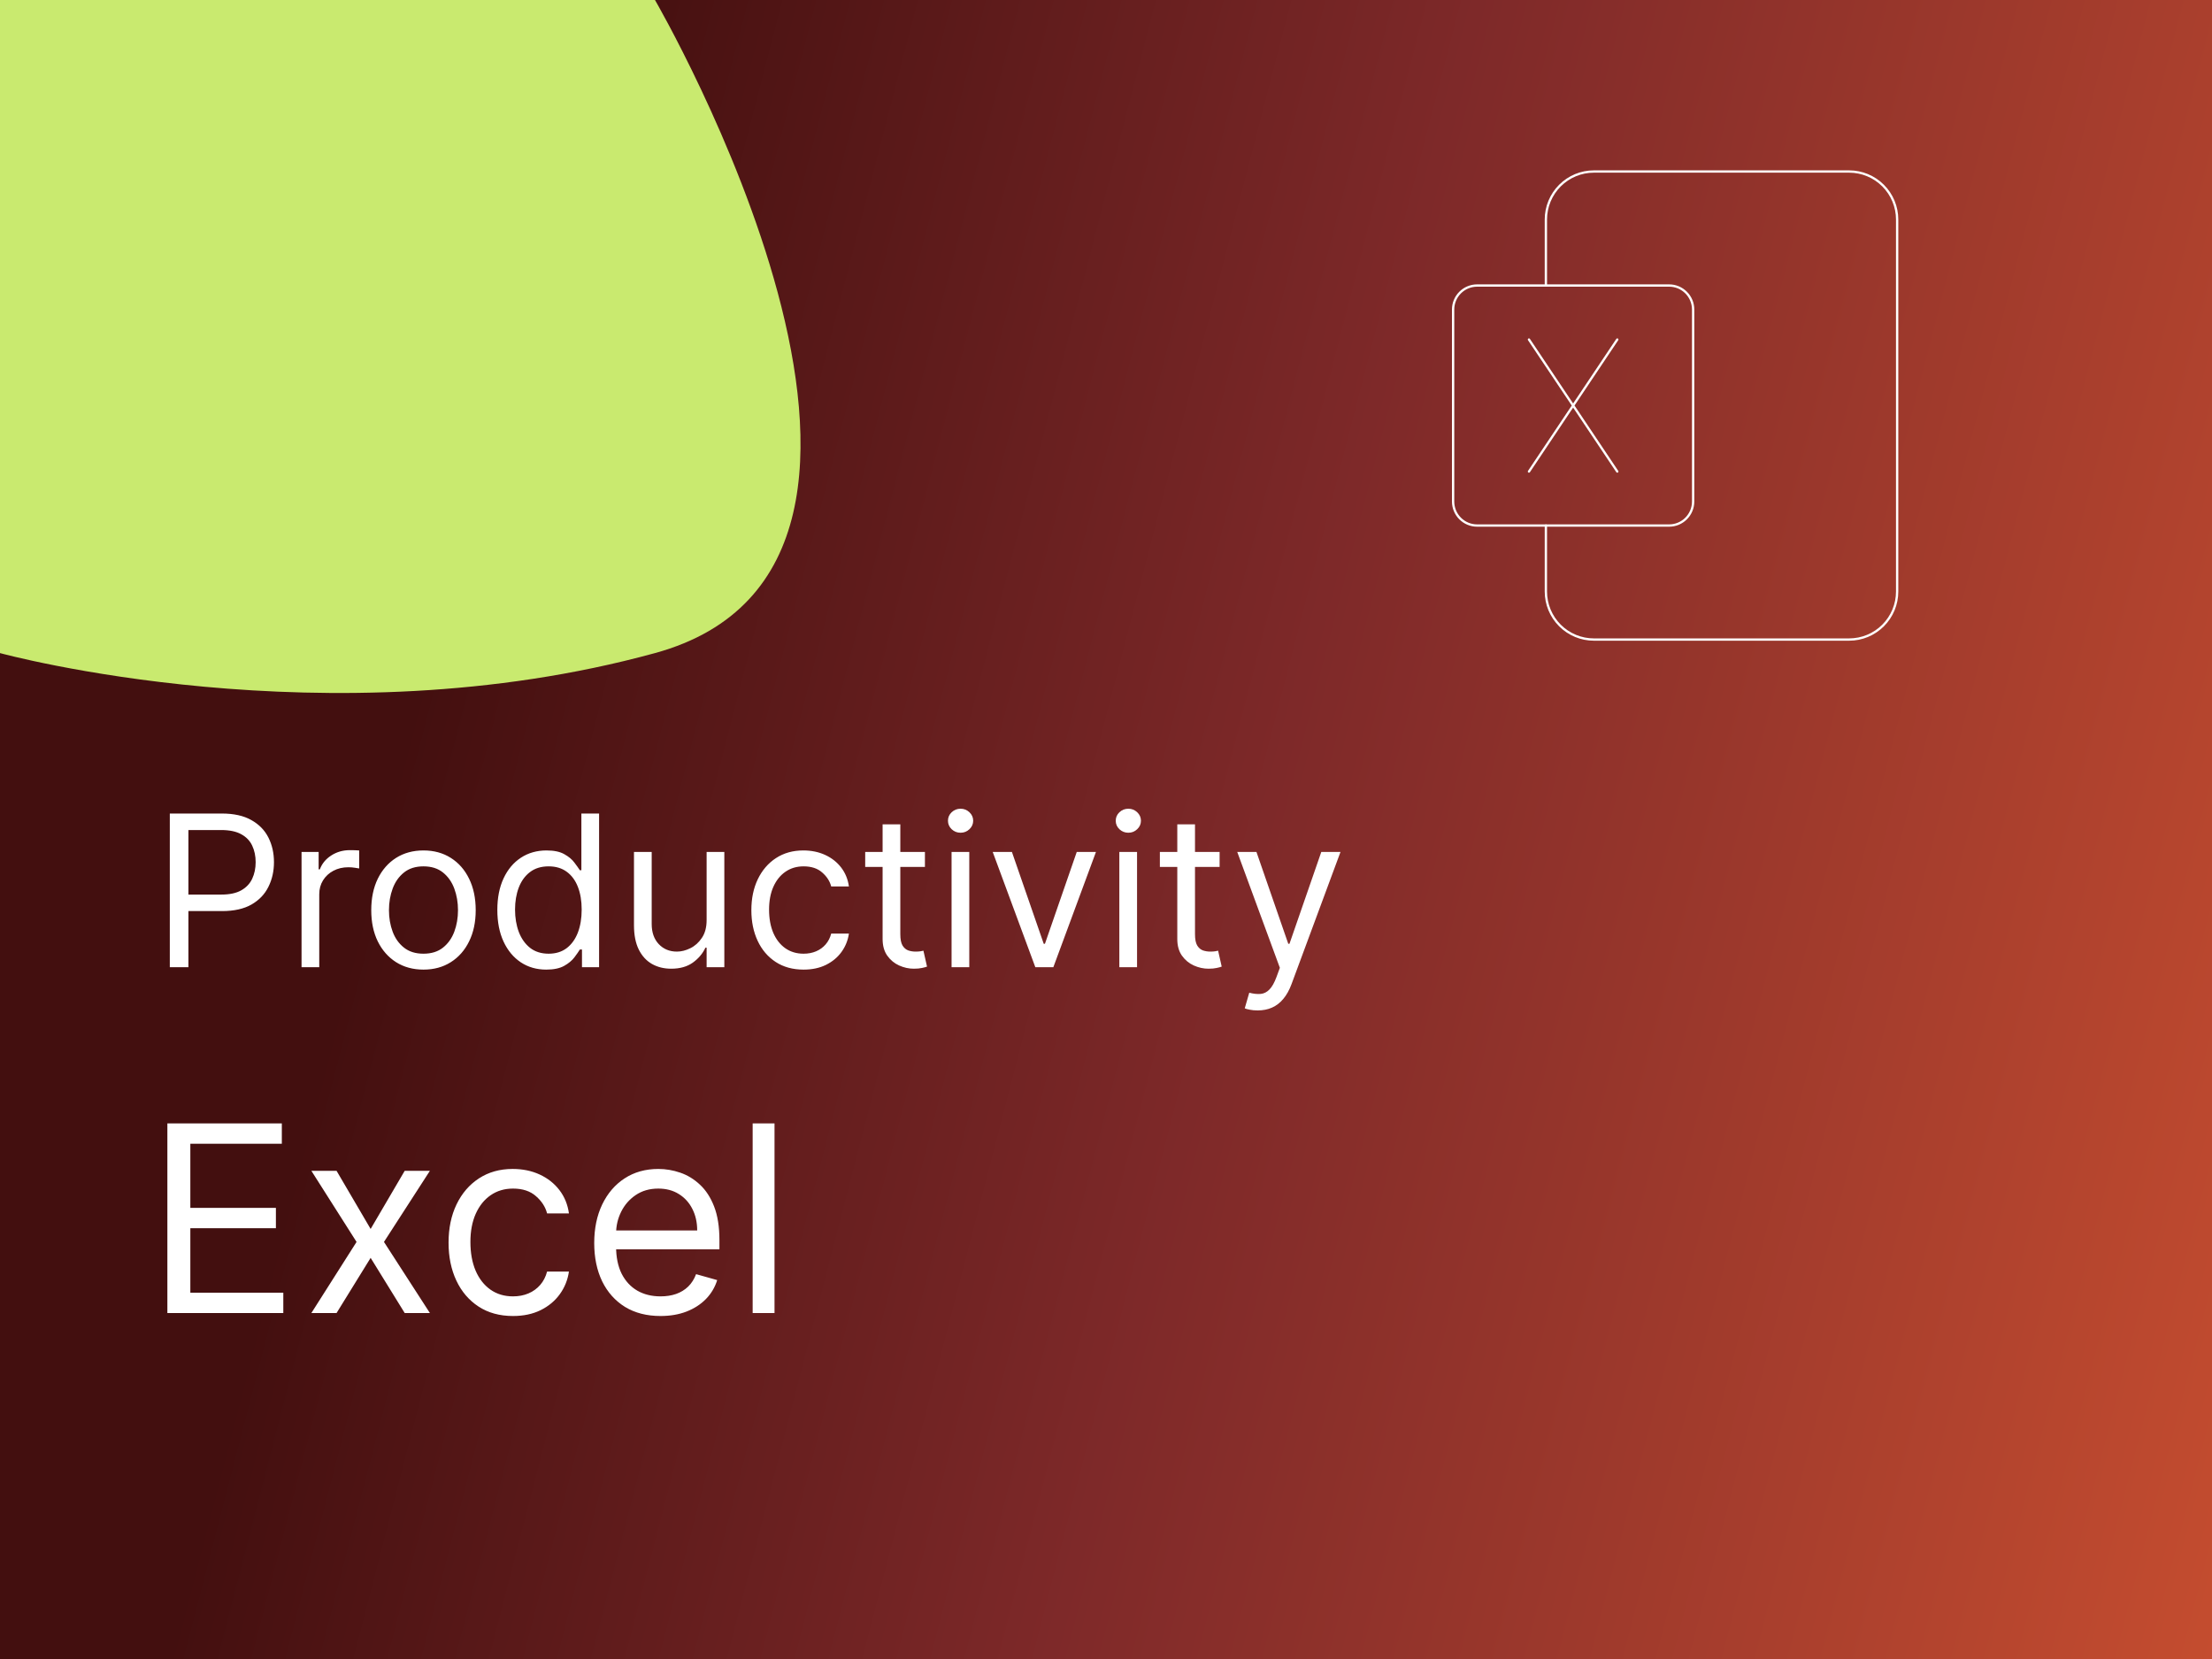 <svg width="1920" height="1440" viewBox="0 0 1920 1440" fill="none" xmlns="http://www.w3.org/2000/svg">
<rect x="0" y="0" width="1920" height="1440" fill="#333333" stroke="none"/>
<g clip-path="url(#clip0_105_283)">
<rect width="1920" height="1440" fill="url(#paint0_linear_105_283)"/>
<path d="M147.392 839.529V706.135H192.465C202.93 706.135 211.484 708.024 218.127 711.802C224.814 715.536 229.765 720.595 232.978 726.978C236.191 733.361 237.798 740.482 237.798 748.342C237.798 756.201 236.191 763.344 232.978 769.771C229.808 776.197 224.901 781.321 218.258 785.142C211.614 788.92 203.103 790.809 192.725 790.809H160.419V776.479H192.204C199.369 776.479 205.122 775.242 209.465 772.767C213.807 770.292 216.955 766.948 218.909 762.736C220.906 758.481 221.905 753.683 221.905 748.342C221.905 743.001 220.906 738.224 218.909 734.012C216.955 729.8 213.785 726.5 209.399 724.112C205.014 721.68 199.195 720.464 191.944 720.464H163.545V839.529H147.392ZM261.734 839.529V739.483H276.585V754.594H277.627C279.451 749.644 282.751 745.628 287.527 742.545C292.304 739.462 297.688 737.92 303.68 737.92C304.809 737.92 306.22 737.942 307.914 737.985C309.607 738.029 310.888 738.094 311.757 738.181V753.813C311.236 753.683 310.042 753.487 308.174 753.227C306.351 752.923 304.418 752.771 302.378 752.771C297.514 752.771 293.172 753.791 289.351 755.832C285.573 757.829 282.577 760.608 280.362 764.169C278.191 767.686 277.106 771.703 277.106 776.219V839.529H261.734ZM367.576 841.613C358.544 841.613 350.62 839.463 343.803 835.165C337.029 830.866 331.731 824.852 327.91 817.123C324.132 809.393 322.243 800.362 322.243 790.027C322.243 779.606 324.132 770.509 327.91 762.736C331.731 754.964 337.029 748.928 343.803 744.629C350.62 740.33 358.544 738.181 367.576 738.181C376.608 738.181 384.511 740.33 391.285 744.629C398.102 748.928 403.4 754.964 407.177 762.736C410.999 770.509 412.909 779.606 412.909 790.027C412.909 800.362 410.999 809.393 407.177 817.123C403.4 824.852 398.102 830.866 391.285 835.165C384.511 839.463 376.608 841.613 367.576 841.613ZM367.576 827.805C374.437 827.805 380.082 826.046 384.511 822.529C388.94 819.012 392.218 814.387 394.346 808.655C396.474 802.924 397.538 796.714 397.538 790.027C397.538 783.34 396.474 777.109 394.346 771.334C392.218 765.559 388.94 760.891 384.511 757.33C380.082 753.769 374.437 751.989 367.576 751.989C360.716 751.989 355.071 753.769 350.642 757.33C346.212 760.891 342.934 765.559 340.806 771.334C338.679 777.109 337.615 783.34 337.615 790.027C337.615 796.714 338.679 802.924 340.806 808.655C342.934 814.387 346.212 819.012 350.642 822.529C355.071 826.046 360.716 827.805 367.576 827.805ZM474.151 841.613C465.814 841.613 458.454 839.507 452.071 835.295C445.688 831.039 440.694 825.047 437.09 817.318C433.486 809.545 431.684 800.362 431.684 789.767C431.684 779.258 433.486 770.14 437.09 762.41C440.694 754.681 445.709 748.711 452.136 744.499C458.562 740.287 465.988 738.181 474.412 738.181C480.925 738.181 486.07 739.266 489.848 741.437C493.669 743.565 496.579 745.997 498.576 748.732C500.617 751.425 502.202 753.639 503.331 755.376H504.634V706.135H520.005V839.529H505.155V824.157H503.331C502.202 825.981 500.595 828.282 498.511 831.061C496.427 833.797 493.452 836.25 489.588 838.421C485.723 840.549 480.578 841.613 474.151 841.613ZM476.235 827.805C482.401 827.805 487.612 826.198 491.867 822.985C496.123 819.728 499.358 815.234 501.572 809.502C503.787 803.727 504.894 797.062 504.894 789.506C504.894 782.037 503.808 775.502 501.637 769.901C499.466 764.256 496.253 759.87 491.998 756.744C487.742 753.574 482.488 751.989 476.235 751.989C469.722 751.989 464.294 753.661 459.952 757.004C455.653 760.304 452.418 764.799 450.247 770.487C448.119 776.132 447.055 782.472 447.055 789.506C447.055 796.627 448.141 803.097 450.312 808.916C452.527 814.691 455.783 819.294 460.082 822.724C464.424 826.111 469.809 827.805 476.235 827.805ZM613.341 798.625V739.483H628.713V839.529H613.341V822.594H612.299C609.954 827.674 606.307 831.995 601.357 835.555C596.407 839.073 590.154 840.831 582.598 840.831C576.346 840.831 570.787 839.463 565.924 836.728C561.061 833.949 557.24 829.78 554.461 824.222C551.682 818.621 550.292 811.565 550.292 803.054V739.483H565.664V802.012C565.664 809.307 567.704 815.125 571.786 819.467C575.911 823.81 581.165 825.981 587.548 825.981C591.37 825.981 595.256 825.004 599.207 823.05C603.202 821.096 606.546 818.1 609.238 814.061C611.974 810.023 613.341 804.878 613.341 798.625ZM697.51 841.613C688.131 841.613 680.054 839.398 673.28 834.969C666.507 830.54 661.296 824.439 657.648 816.667C654.001 808.894 652.177 800.014 652.177 790.027C652.177 779.866 654.044 770.9 657.779 763.127C661.556 755.311 666.811 749.21 673.541 744.824C680.315 740.395 688.218 738.181 697.25 738.181C704.284 738.181 710.624 739.483 716.269 742.089C721.914 744.694 726.538 748.342 730.142 753.031C733.746 757.721 735.982 763.192 736.851 769.445H721.479C720.307 764.886 717.702 760.847 713.663 757.33C709.668 753.769 704.284 751.989 697.51 751.989C691.518 751.989 686.264 753.552 681.748 756.679C677.275 759.762 673.78 764.126 671.261 769.771C668.786 775.372 667.549 781.951 667.549 789.506C667.549 797.235 668.765 803.966 671.196 809.697C673.671 815.429 677.145 819.88 681.618 823.05C686.133 826.22 691.431 827.805 697.51 827.805C701.505 827.805 705.131 827.11 708.387 825.72C711.644 824.331 714.401 822.333 716.659 819.728C718.917 817.123 720.524 813.996 721.479 810.349H736.851C735.982 816.254 733.833 821.573 730.403 826.306C727.016 830.996 722.521 834.73 716.92 837.509C711.362 840.245 704.892 841.613 697.51 841.613ZM802.831 739.483V752.51H750.985V739.483H802.831ZM766.096 715.514H781.467V810.87C781.467 815.212 782.097 818.469 783.356 820.64C784.659 822.768 786.309 824.2 788.306 824.939C790.347 825.633 792.497 825.981 794.755 825.981C796.448 825.981 797.838 825.894 798.923 825.72C800.009 825.503 800.877 825.329 801.528 825.199L804.655 839.007C803.613 839.398 802.158 839.789 800.291 840.18C798.424 840.614 796.057 840.831 793.191 840.831C788.849 840.831 784.594 839.898 780.425 838.03C776.3 836.163 772.87 833.319 770.134 829.498C767.442 825.677 766.096 820.857 766.096 815.038V715.514ZM825.953 839.529V739.483H841.325V839.529H825.953ZM833.77 722.809C830.773 722.809 828.19 721.789 826.019 719.748C823.891 717.707 822.827 715.254 822.827 712.388C822.827 709.522 823.891 707.069 826.019 705.028C828.19 702.987 830.773 701.967 833.77 701.967C836.766 701.967 839.328 702.987 841.455 705.028C843.626 707.069 844.712 709.522 844.712 712.388C844.712 715.254 843.626 717.707 841.455 719.748C839.328 721.789 836.766 722.809 833.77 722.809ZM951.287 739.483L914.291 839.529H898.659L861.663 739.483H878.337L905.954 819.207H906.996L934.612 739.483H951.287ZM971.576 839.529V739.483H986.947V839.529H971.576ZM979.392 722.809C976.396 722.809 973.812 721.789 971.641 719.748C969.513 717.707 968.449 715.254 968.449 712.388C968.449 709.522 969.513 707.069 971.641 705.028C973.812 702.987 976.396 701.967 979.392 701.967C982.388 701.967 984.95 702.987 987.078 705.028C989.249 707.069 990.334 709.522 990.334 712.388C990.334 715.254 989.249 717.707 987.078 719.748C984.95 721.789 982.388 722.809 979.392 722.809ZM1058.61 739.483V752.51H1006.76V739.483H1058.61ZM1021.88 715.514H1037.25V810.87C1037.25 815.212 1037.88 818.469 1039.14 820.64C1040.44 822.768 1042.09 824.2 1044.09 824.939C1046.13 825.633 1048.28 825.981 1050.53 825.981C1052.23 825.981 1053.62 825.894 1054.7 825.72C1055.79 825.503 1056.66 825.329 1057.31 825.199L1060.43 839.007C1059.39 839.398 1057.94 839.789 1056.07 840.18C1054.2 840.614 1051.84 840.831 1048.97 840.831C1044.63 840.831 1040.37 839.898 1036.2 838.03C1032.08 836.163 1028.65 833.319 1025.91 829.498C1023.22 825.677 1021.88 820.857 1021.88 815.038V715.514ZM1091.63 877.045C1089.03 877.045 1086.7 876.828 1084.66 876.394C1082.62 876.003 1081.21 875.613 1080.43 875.222L1084.34 861.674C1088.07 862.629 1091.37 862.977 1094.24 862.716C1097.1 862.456 1099.64 861.175 1101.86 858.873C1104.12 856.615 1106.18 852.946 1108.05 847.866L1110.91 840.05L1073.92 739.483H1090.59L1118.21 819.207H1119.25L1146.87 739.483H1163.54L1121.07 854.118C1119.16 859.286 1116.8 863.563 1113.97 866.95C1111.15 870.38 1107.87 872.92 1104.14 874.57C1100.45 876.22 1096.28 877.045 1091.63 877.045Z" fill="url(#paint1_linear_105_283)"/>
<path d="M145.278 1139.71V975.097H244.625V992.78H165.212V1048.4H239.481V1066.08H165.212V1122.03H245.911V1139.71H145.278ZM292.128 1016.25L321.707 1066.73L351.286 1016.25H373.149L333.281 1077.98L373.149 1139.71H351.286L321.707 1091.81L292.128 1139.71H270.265L309.49 1077.98L270.265 1016.25H292.128ZM445.287 1142.28C433.713 1142.28 423.746 1139.55 415.387 1134.08C407.028 1128.62 400.598 1121.09 396.096 1111.5C391.595 1101.91 389.345 1090.95 389.345 1078.62C389.345 1066.08 391.649 1055.02 396.257 1045.43C400.919 1035.78 407.403 1028.25 415.709 1022.84C424.068 1017.38 433.82 1014.64 444.966 1014.64C453.647 1014.64 461.47 1016.25 468.436 1019.47C475.402 1022.68 481.109 1027.18 485.557 1032.97C490.004 1038.76 492.764 1045.51 493.836 1053.22H474.866C473.42 1047.6 470.205 1042.61 465.221 1038.27C460.291 1033.88 453.647 1031.68 445.287 1031.68C437.893 1031.68 431.409 1033.61 425.836 1037.47C420.317 1041.27 416.003 1046.66 412.895 1053.63C409.841 1060.54 408.314 1068.66 408.314 1077.98C408.314 1087.52 409.814 1095.82 412.815 1102.9C415.869 1109.97 420.156 1115.46 425.675 1119.37C431.248 1123.29 437.786 1125.24 445.287 1125.24C450.217 1125.24 454.692 1124.38 458.711 1122.67C462.729 1120.96 466.132 1118.49 468.918 1115.28C471.705 1112.06 473.688 1108.2 474.866 1103.7H493.836C492.764 1110.99 490.111 1117.55 485.878 1123.39C481.699 1129.18 476.152 1133.79 469.24 1137.22C462.381 1140.59 454.397 1142.28 445.287 1142.28ZM573.329 1142.28C561.433 1142.28 551.172 1139.66 542.544 1134.41C533.971 1129.1 527.353 1121.71 522.691 1112.22C518.083 1102.68 515.779 1091.59 515.779 1078.94C515.779 1066.3 518.083 1055.15 522.691 1045.51C527.353 1035.81 533.837 1028.25 542.142 1022.84C550.502 1017.38 560.254 1014.64 571.4 1014.64C577.83 1014.64 584.18 1015.71 590.449 1017.86C596.719 1020 602.426 1023.48 607.57 1028.31C612.714 1033.08 616.813 1039.4 619.868 1047.28C622.922 1055.15 624.449 1064.85 624.449 1076.37V1084.41H529.282V1068.01H605.158C605.158 1061.05 603.765 1054.83 600.979 1049.37C598.246 1043.9 594.334 1039.59 589.244 1036.43C584.207 1033.26 578.259 1031.68 571.4 1031.68C563.844 1031.68 557.307 1033.56 551.788 1037.31C546.322 1041.01 542.116 1045.83 539.168 1051.78C536.221 1057.73 534.748 1064.1 534.748 1070.91V1081.84C534.748 1091.16 536.355 1099.07 539.57 1105.55C542.839 1111.98 547.367 1116.88 553.154 1120.26C558.941 1123.58 565.666 1125.24 573.329 1125.24C578.312 1125.24 582.813 1124.55 586.832 1123.15C590.905 1121.71 594.415 1119.56 597.362 1116.72C600.309 1113.83 602.586 1110.24 604.194 1105.95L622.52 1111.1C620.591 1117.31 617.349 1122.78 612.794 1127.49C608.24 1132.15 602.613 1135.8 595.915 1138.42C589.217 1141 581.688 1142.28 573.329 1142.28ZM672.274 975.097V1139.71H653.305V975.097H672.274Z" fill="url(#paint2_linear_105_283)"/>
<path d="M1327.12 294.708L1365.46 352M1365.46 352L1327.12 409.292M1365.46 352L1403.79 294.708M1365.46 352L1403.79 409.292" stroke="white" stroke-width="2" stroke-linecap="round" stroke-linejoin="round"/>
<path d="M1261.29 268.667V435.333C1261.29 440.859 1263.49 446.158 1267.39 450.065C1271.3 453.972 1276.6 456.167 1282.13 456.167H1448.79C1454.32 456.167 1459.62 453.972 1463.52 450.065C1467.43 446.158 1469.63 440.859 1469.63 435.333V268.667C1469.63 263.141 1467.43 257.842 1463.52 253.935C1459.62 250.028 1454.32 247.833 1448.79 247.833H1282.13C1276.6 247.833 1271.3 250.028 1267.39 253.935C1263.49 257.842 1261.29 263.141 1261.29 268.667Z" stroke="white" stroke-width="2" stroke-linecap="round" stroke-linejoin="round"/>
<path d="M1341.81 247.833V190.542C1341.81 179.491 1346.2 168.893 1354.02 161.079C1361.83 153.265 1372.43 148.875 1383.48 148.875H1605.04C1616.09 148.875 1626.69 153.265 1634.5 161.079C1642.32 168.893 1646.71 179.491 1646.71 190.542V513.458C1646.71 524.509 1642.32 535.107 1634.5 542.921C1626.69 550.735 1616.09 555.125 1605.04 555.125H1383.48C1372.43 555.125 1361.83 550.735 1354.02 542.921C1346.2 535.107 1341.81 524.509 1341.81 513.458V456.167" stroke="white" stroke-width="2" stroke-linecap="round" stroke-linejoin="round"/>
<path d="M0 0H568.519C568.519 0 852.779 488.931 568.519 566.877C284.26 644.822 0 566.877 0 566.877V0Z" fill="#C9EA6F"/>
</g>
<defs>
<linearGradient id="paint0_linear_105_283" x1="2069" y1="1143" x2="4.52331e-05" y2="607.668" gradientUnits="userSpaceOnUse">
<stop stop-color="#4C0707"/>
<stop offset="0" stop-color="#C94F30"/>
<stop offset="0.49" stop-color="#7E2929"/>
<stop offset="0.837" stop-color="#430F0F"/>
</linearGradient>
<linearGradient id="paint1_linear_105_283" x1="650.5" y1="661.529" x2="650.5" y2="883.529" gradientUnits="userSpaceOnUse">
<stop offset="1" stop-color="white"/>
</linearGradient>
<linearGradient id="paint2_linear_105_283" x1="407.5" y1="920.71" x2="407.5" y2="1194.71" gradientUnits="userSpaceOnUse">
<stop offset="1" stop-color="white"/>
</linearGradient>
<clipPath id="clip0_105_283">
<rect width="1920" height="1440" fill="white"/>
</clipPath>
</defs>
</svg>

